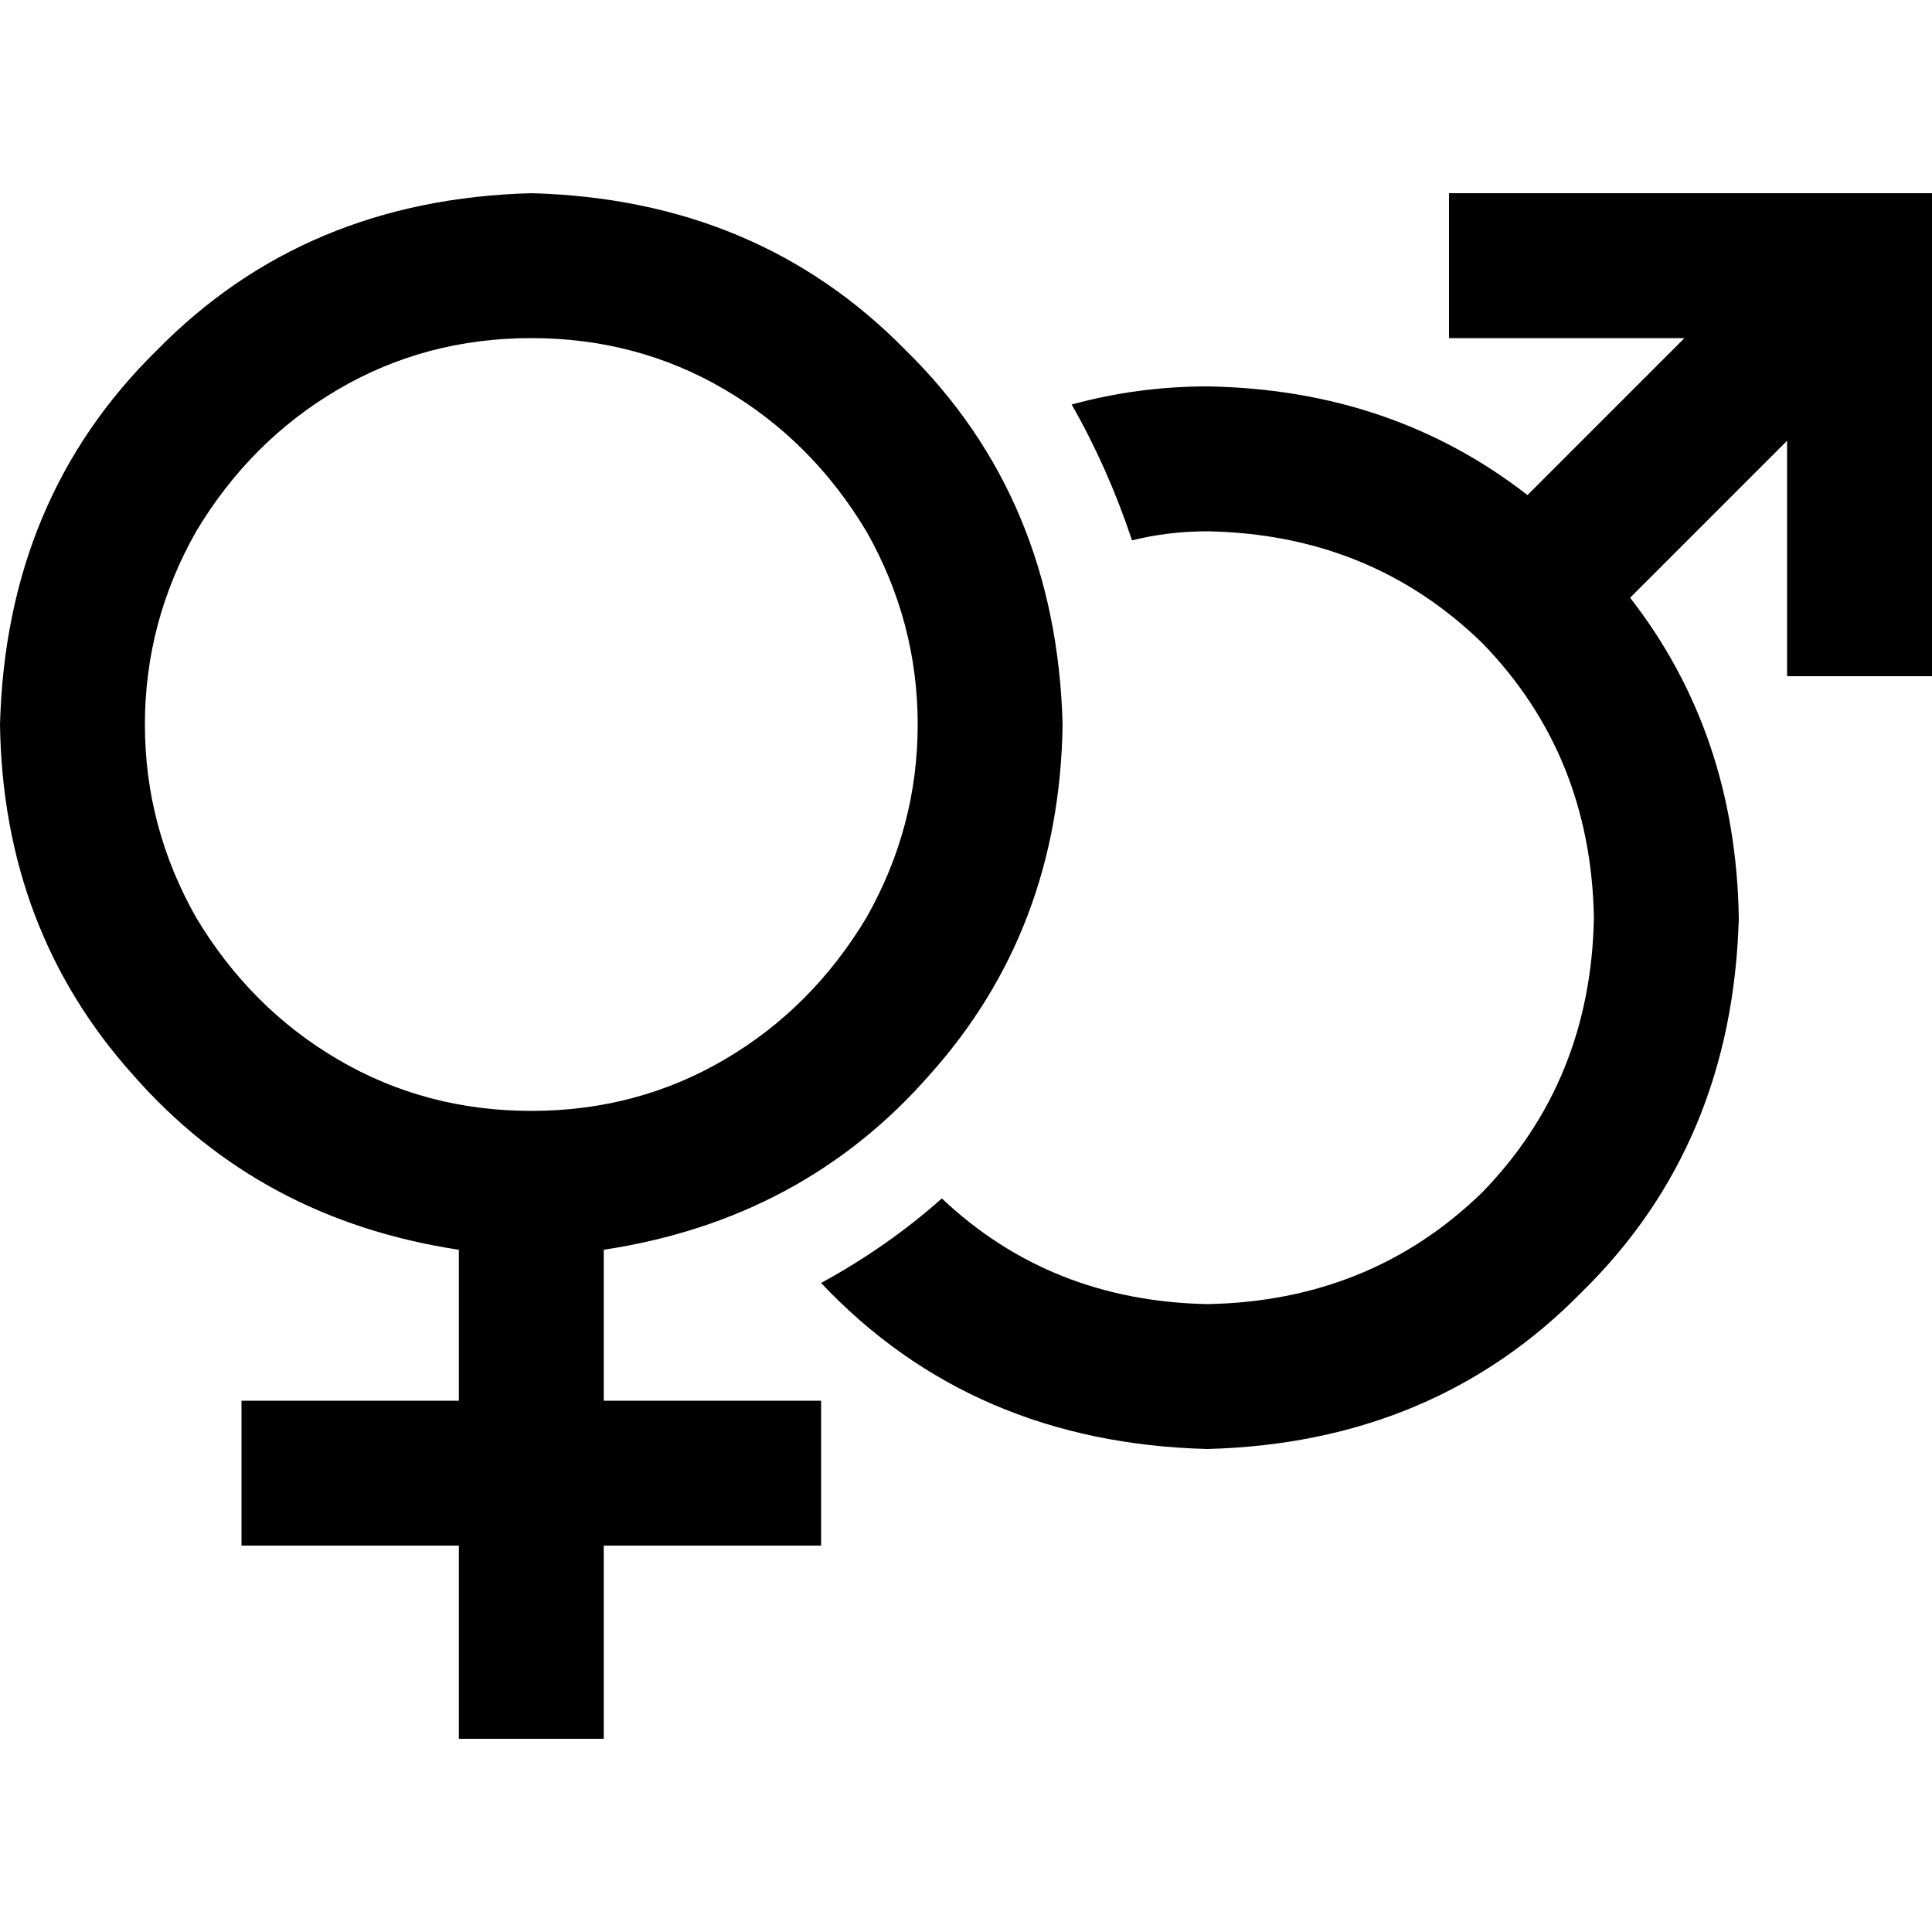 <svg xmlns="http://www.w3.org/2000/svg" viewBox="0 0 512 512">
  <path d="M 140.8 294.4 Q 168.8 294.4 192 280.8 L 192 280.8 L 192 280.8 Q 215.2 267.2 229.6 243.2 Q 243.2 219.2 243.2 192 Q 243.2 164.8 229.6 140.8 Q 215.2 116.8 192 103.2 Q 168.8 89.6 140.8 89.6 Q 112.8 89.6 89.6 103.2 Q 66.4 116.8 52 140.8 Q 38.4 164.8 38.4 192 Q 38.4 219.2 52 243.2 Q 66.4 267.2 89.6 280.8 Q 112.8 294.4 140.8 294.4 L 140.8 294.4 Z M 281.6 192 Q 280.8 246.4 246.4 284.8 L 246.4 284.8 L 246.4 284.8 Q 212.8 323.2 160 331.2 L 160 371.2 L 160 371.2 L 198.4 371.2 L 217.6 371.2 L 217.6 409.6 L 217.6 409.6 L 198.4 409.6 L 160 409.6 L 160 441.6 L 160 441.6 L 160 460.8 L 160 460.8 L 121.6 460.8 L 121.6 460.8 L 121.6 441.6 L 121.6 441.6 L 121.6 409.6 L 121.6 409.6 L 83.2 409.6 L 64 409.6 L 64 371.2 L 64 371.2 L 83.2 371.2 L 121.6 371.2 L 121.6 331.2 L 121.6 331.2 Q 68.8 323.2 35.2 284.8 Q 0.8 246.4 0 192 Q 1.6 132 41.6 92.8 Q 80.8 52.8 140.8 51.2 Q 200.8 52.8 240 92.8 Q 280 132 281.6 192 L 281.6 192 Z M 217.6 340 Q 235.2 330.4 249.6 317.6 Q 278.4 344.8 320 345.6 Q 363.2 344.8 392.8 316 Q 421.6 286.4 422.4 243.2 Q 421.6 200 392.8 170.4 Q 363.2 141.6 320 140.8 Q 309.6 140.8 300 143.2 Q 293.6 124 284 107.2 Q 301.6 102.4 320 102.4 Q 368.8 103.2 404.8 131.2 L 446.4 89.6 L 446.4 89.6 L 403.2 89.6 L 384 89.6 L 384 51.2 L 384 51.2 L 403.2 51.2 L 512 51.2 L 512 70.4 L 512 70.4 L 512 160 L 512 160 L 512 179.2 L 512 179.2 L 473.6 179.2 L 473.6 179.2 L 473.6 160 L 473.6 160 L 473.6 116.8 L 473.6 116.8 L 432 158.4 L 432 158.4 Q 460 194.4 460.8 243.2 Q 459.2 303.2 419.2 342.4 Q 380 382.4 320 384 Q 257.6 382.4 217.6 340 L 217.6 340 Z" />
</svg>